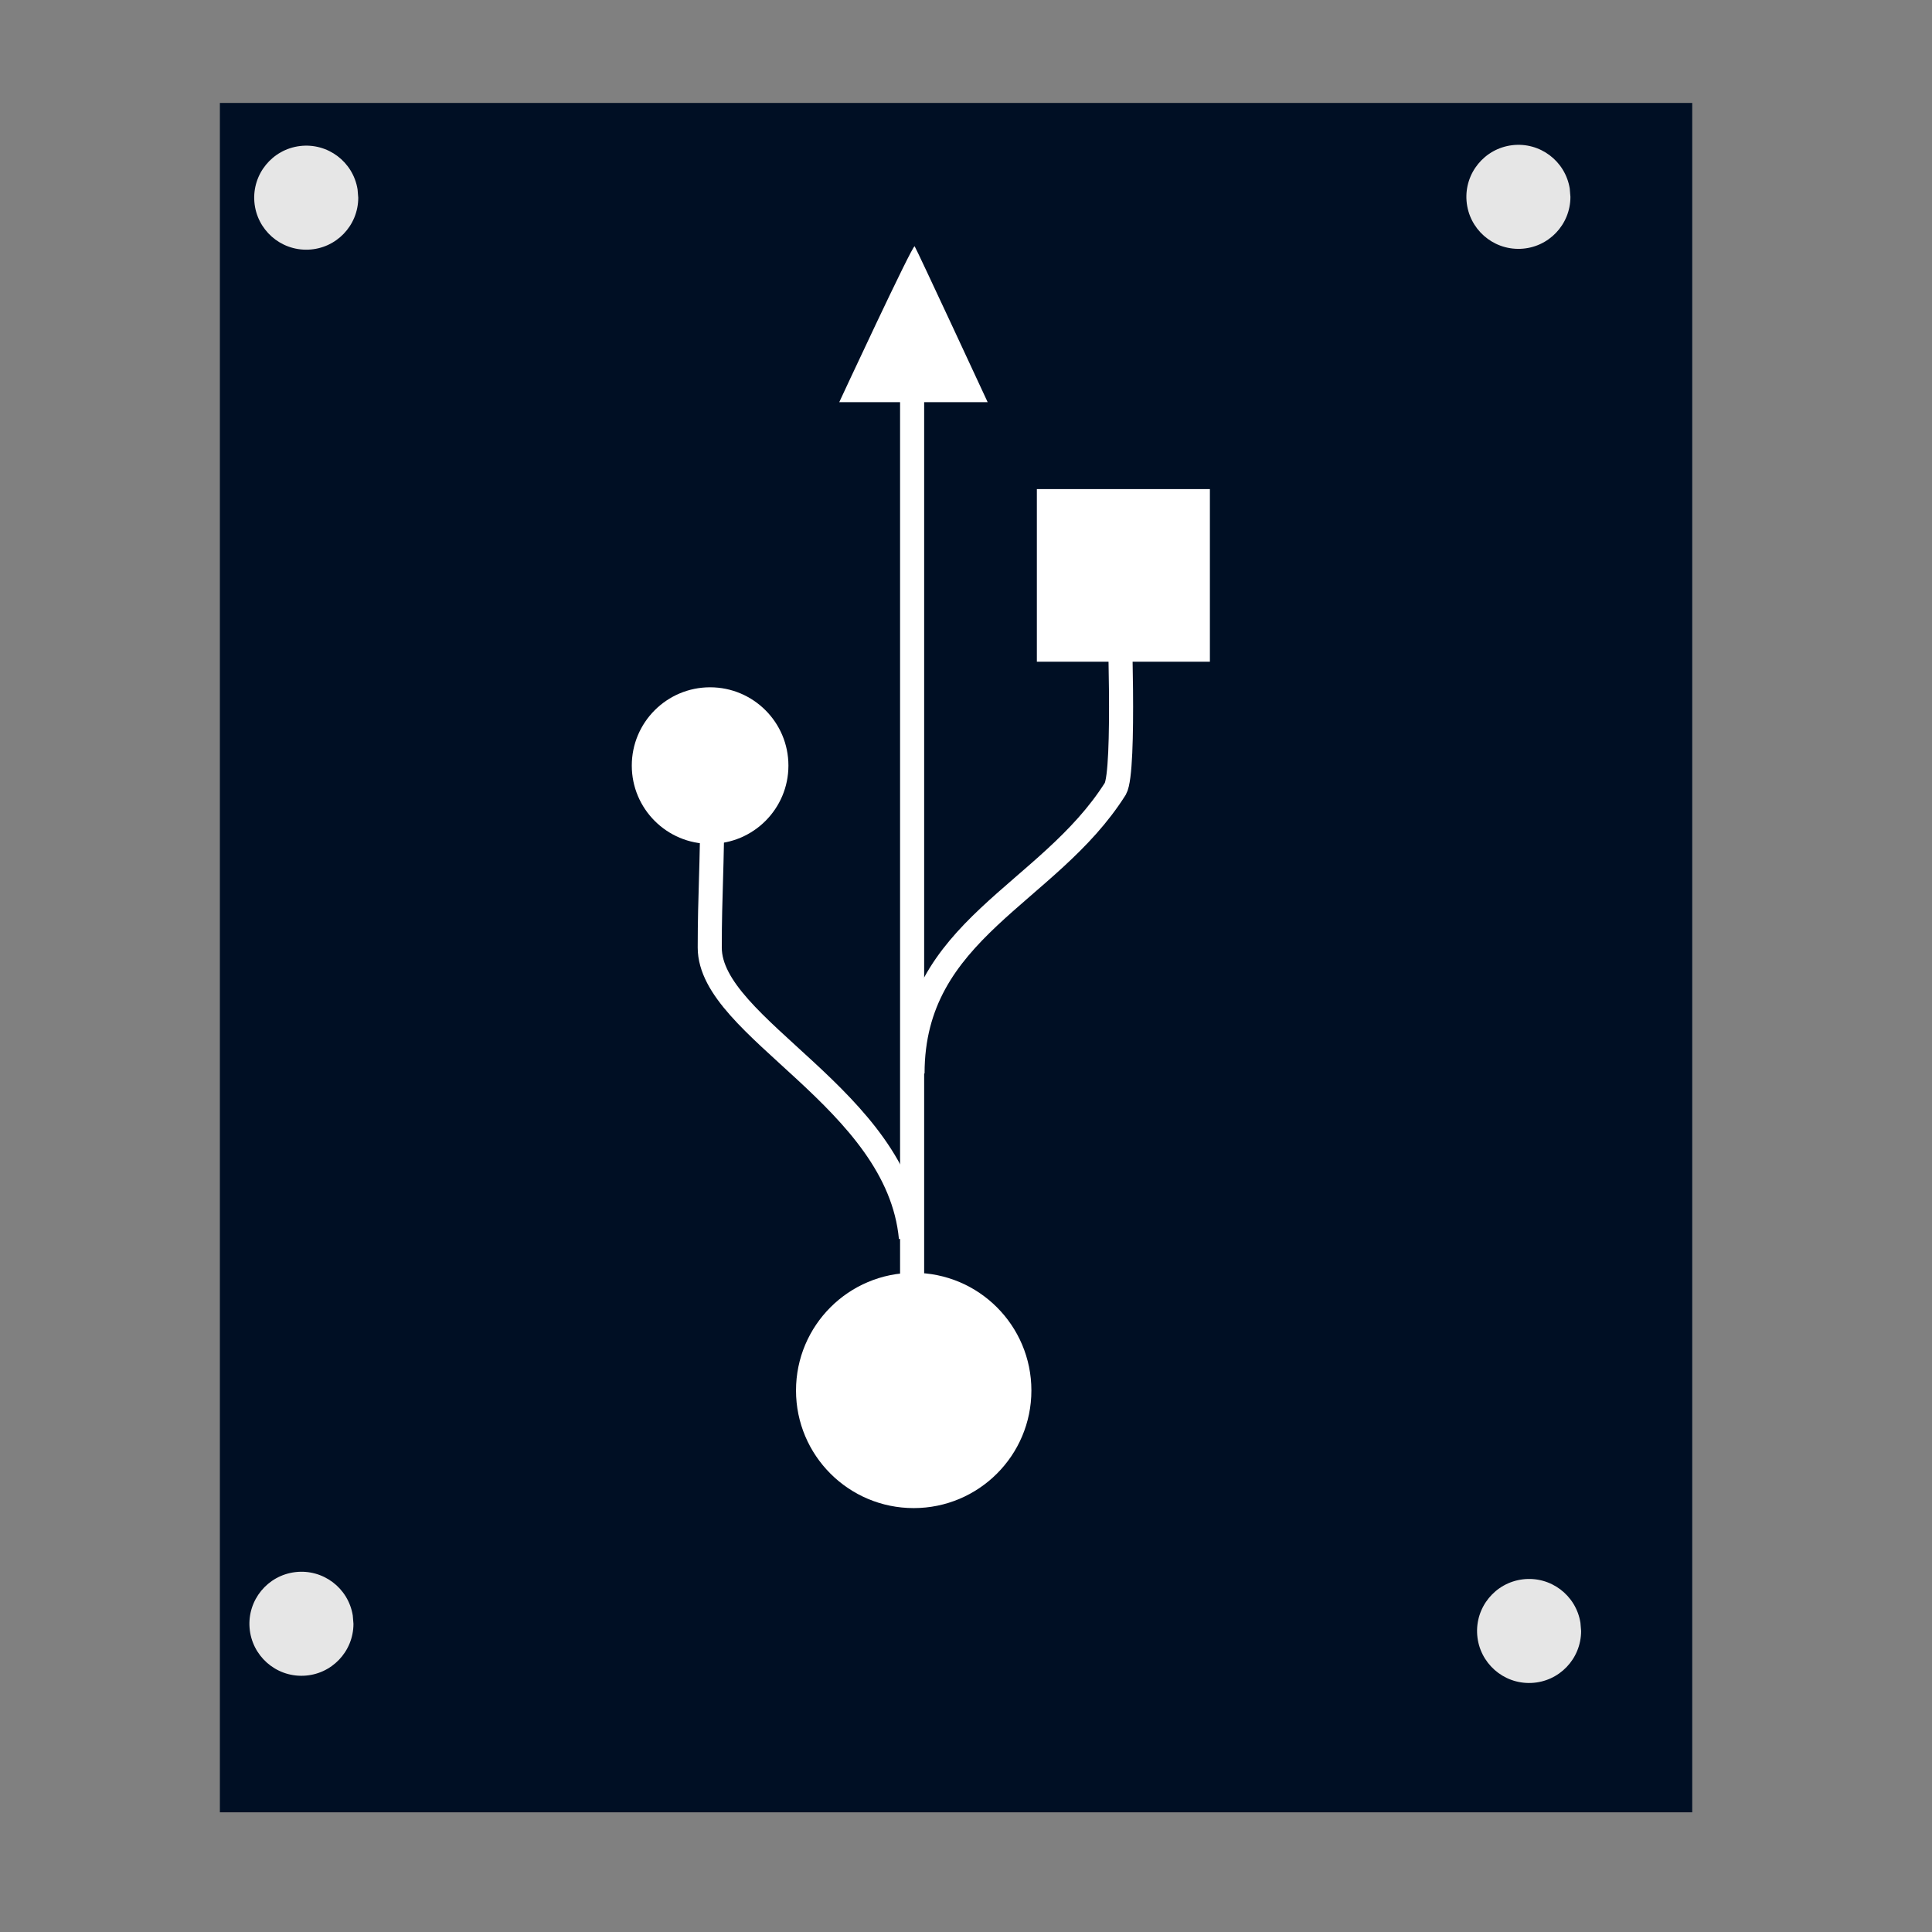 <?xml version="1.0" standalone="no"?>
<!DOCTYPE svg PUBLIC "-//W3C//DTD SVG 20010904//EN" "http://www.w3.org/TR/2001/REC-SVG-20010904/DTD/svg10.dtd">
<!-- Created using Karbon, part of Calligra: http://www.calligra.org/karbon -->
<svg xmlns="http://www.w3.org/2000/svg" xmlns:xlink="http://www.w3.org/1999/xlink" width="38.4pt" height="38.4pt">
<rect width="100%" height="100%" fill="#808080" stroke="none"/>
<defs/>
<g id="layer1">
  <rect id="shape0" transform="translate(5.827, 2.728)" fill="#000f24" fill-rule="evenodd" stroke="#003bc3" stroke-width="0" stroke-linecap="square" stroke-linejoin="miter" stroke-miterlimit="2" width="29.264pt" height="33.975pt"/>
  <rect id="rect1933" transform="matrix(1.76045e-16 -1 1 1.76045e-16 27.478 17.536)" fill="#ffffff" stroke="#ffffff" stroke-width="0" stroke-linecap="butt" stroke-linejoin="miter" stroke-miterlimit="0" width="3.431pt" height="3.439pt"/>
  <path id="path2830" transform="matrix(1.76045e-16 -1 1 1.76045e-16 21.095 39.966)" fill="#ffffff" stroke="#ffffff" stroke-width="0" stroke-linecap="butt" stroke-linejoin="miter" stroke-miterlimit="0" d="M6.235 3.119C6.235 4.841 4.839 6.238 3.117 6.238C1.395 6.238 -0 4.841 6.58101e-08 3.119C-0 1.396 1.395 0 3.117 0C4.839 0 6.235 1.396 6.235 3.119Z"/>
  <path id="path4602" transform="matrix(1.76045e-16 -1 1 1.76045e-16 16.743 22.363)" fill="#ffffff" stroke="#ffffff" stroke-width="0" stroke-linecap="butt" stroke-linejoin="miter" stroke-miterlimit="0" d="M4.149 2.075C4.149 3.221 3.22 4.151 2.074 4.151C0.929 4.151 -0 3.221 4.37917e-08 2.075C-0 0.929 0.929 0 2.074 0C3.22 0 4.149 0.929 4.149 2.075Z"/>
  <path id="path4608" transform="matrix(1.76045e-16 -1 1 1.76045e-16 22.241 10.658)" fill="#ffffff" fill-rule="evenodd" stroke="#ffffff" stroke-width="0" stroke-linecap="butt" stroke-linejoin="miter" stroke-miterlimit="0" d="M0 0C0 0 4.194 1.95 4.131 1.998C4.068 2.046 0 3.933 0 3.933Z"/>
  <path id="path2766" transform="matrix(1.76045e-16 -1 1 1.76045e-16 18.809 32.806)" fill="none" stroke="#ffffff" stroke-width="0.638" stroke-linecap="butt" stroke-linejoin="miter" stroke-miterlimit="0" d="M0 5.331C3.691 4.986 5.553 0 7.695 0C9.143 0 9.776 0.067 11.619 0.067"/>
  <path id="path3653" transform="matrix(1.76045e-16 -1 1 1.76045e-16 24.183 28.448)" fill="none" stroke="#ffffff" stroke-width="0.638" stroke-linecap="butt" stroke-linejoin="miter" stroke-miterlimit="0" d="M0 0C3.821 0 4.72 3.593 7.546 5.375C8.025 5.647 12.344 5.47 12.62 5.47"/>
  <path id="path5436" transform="matrix(1.76045e-16 -1 1 1.76045e-16 24.172 36.748)" fill="none" stroke="#ffffff" stroke-width="0.638" stroke-linecap="butt" stroke-linejoin="miter" stroke-miterlimit="0" d="M0 0L27.157 0"/>
  <path id="shape3" transform="translate(38.861, 3.838)" fill="#e6e6e6" fill-rule="evenodd" stroke="#4c4c4c" stroke-width="0" stroke-linecap="square" stroke-linejoin="miter" stroke-miterlimit="2" d="M2.739 1.159C2.621 0.428 1.948 -0.079 1.213 0.01C0.479 0.099 -0.055 0.752 0.004 1.489C0.064 2.227 0.695 2.786 1.434 2.756C2.173 2.727 2.757 2.119 2.757 1.379"/>
  <path id="shape4" transform="translate(6.737, 3.86)" fill="#e6e6e6" fill-rule="evenodd" stroke="#4c4c4c" stroke-width="0" stroke-linecap="square" stroke-linejoin="miter" stroke-miterlimit="2" d="M2.739 1.159C2.621 0.428 1.948 -0.079 1.213 0.01C0.479 0.099 -0.055 0.752 0.004 1.489C0.064 2.227 0.695 2.786 1.434 2.756C2.173 2.727 2.757 2.119 2.757 1.379"/>
  <path id="shape5" transform="translate(6.61, 41.653)" fill="#e6e6e6" fill-rule="evenodd" stroke="#4c4c4c" stroke-width="0" stroke-linecap="square" stroke-linejoin="miter" stroke-miterlimit="2" d="M2.739 1.159C2.621 0.428 1.948 -0.079 1.213 0.01C0.479 0.099 -0.055 0.752 0.004 1.489C0.064 2.227 0.695 2.786 1.434 2.756C2.173 2.727 2.757 2.119 2.757 1.379"/>
  <path id="shape6" transform="translate(39.144, 41.844)" fill="#e6e6e6" fill-rule="evenodd" stroke="#4c4c4c" stroke-width="0" stroke-linecap="square" stroke-linejoin="miter" stroke-miterlimit="2" d="M2.739 1.159C2.621 0.428 1.948 -0.079 1.213 0.01C0.479 0.099 -0.055 0.752 0.004 1.489C0.064 2.227 0.695 2.786 1.434 2.756C2.173 2.727 2.757 2.119 2.757 1.379"/>
 </g>
</svg>
